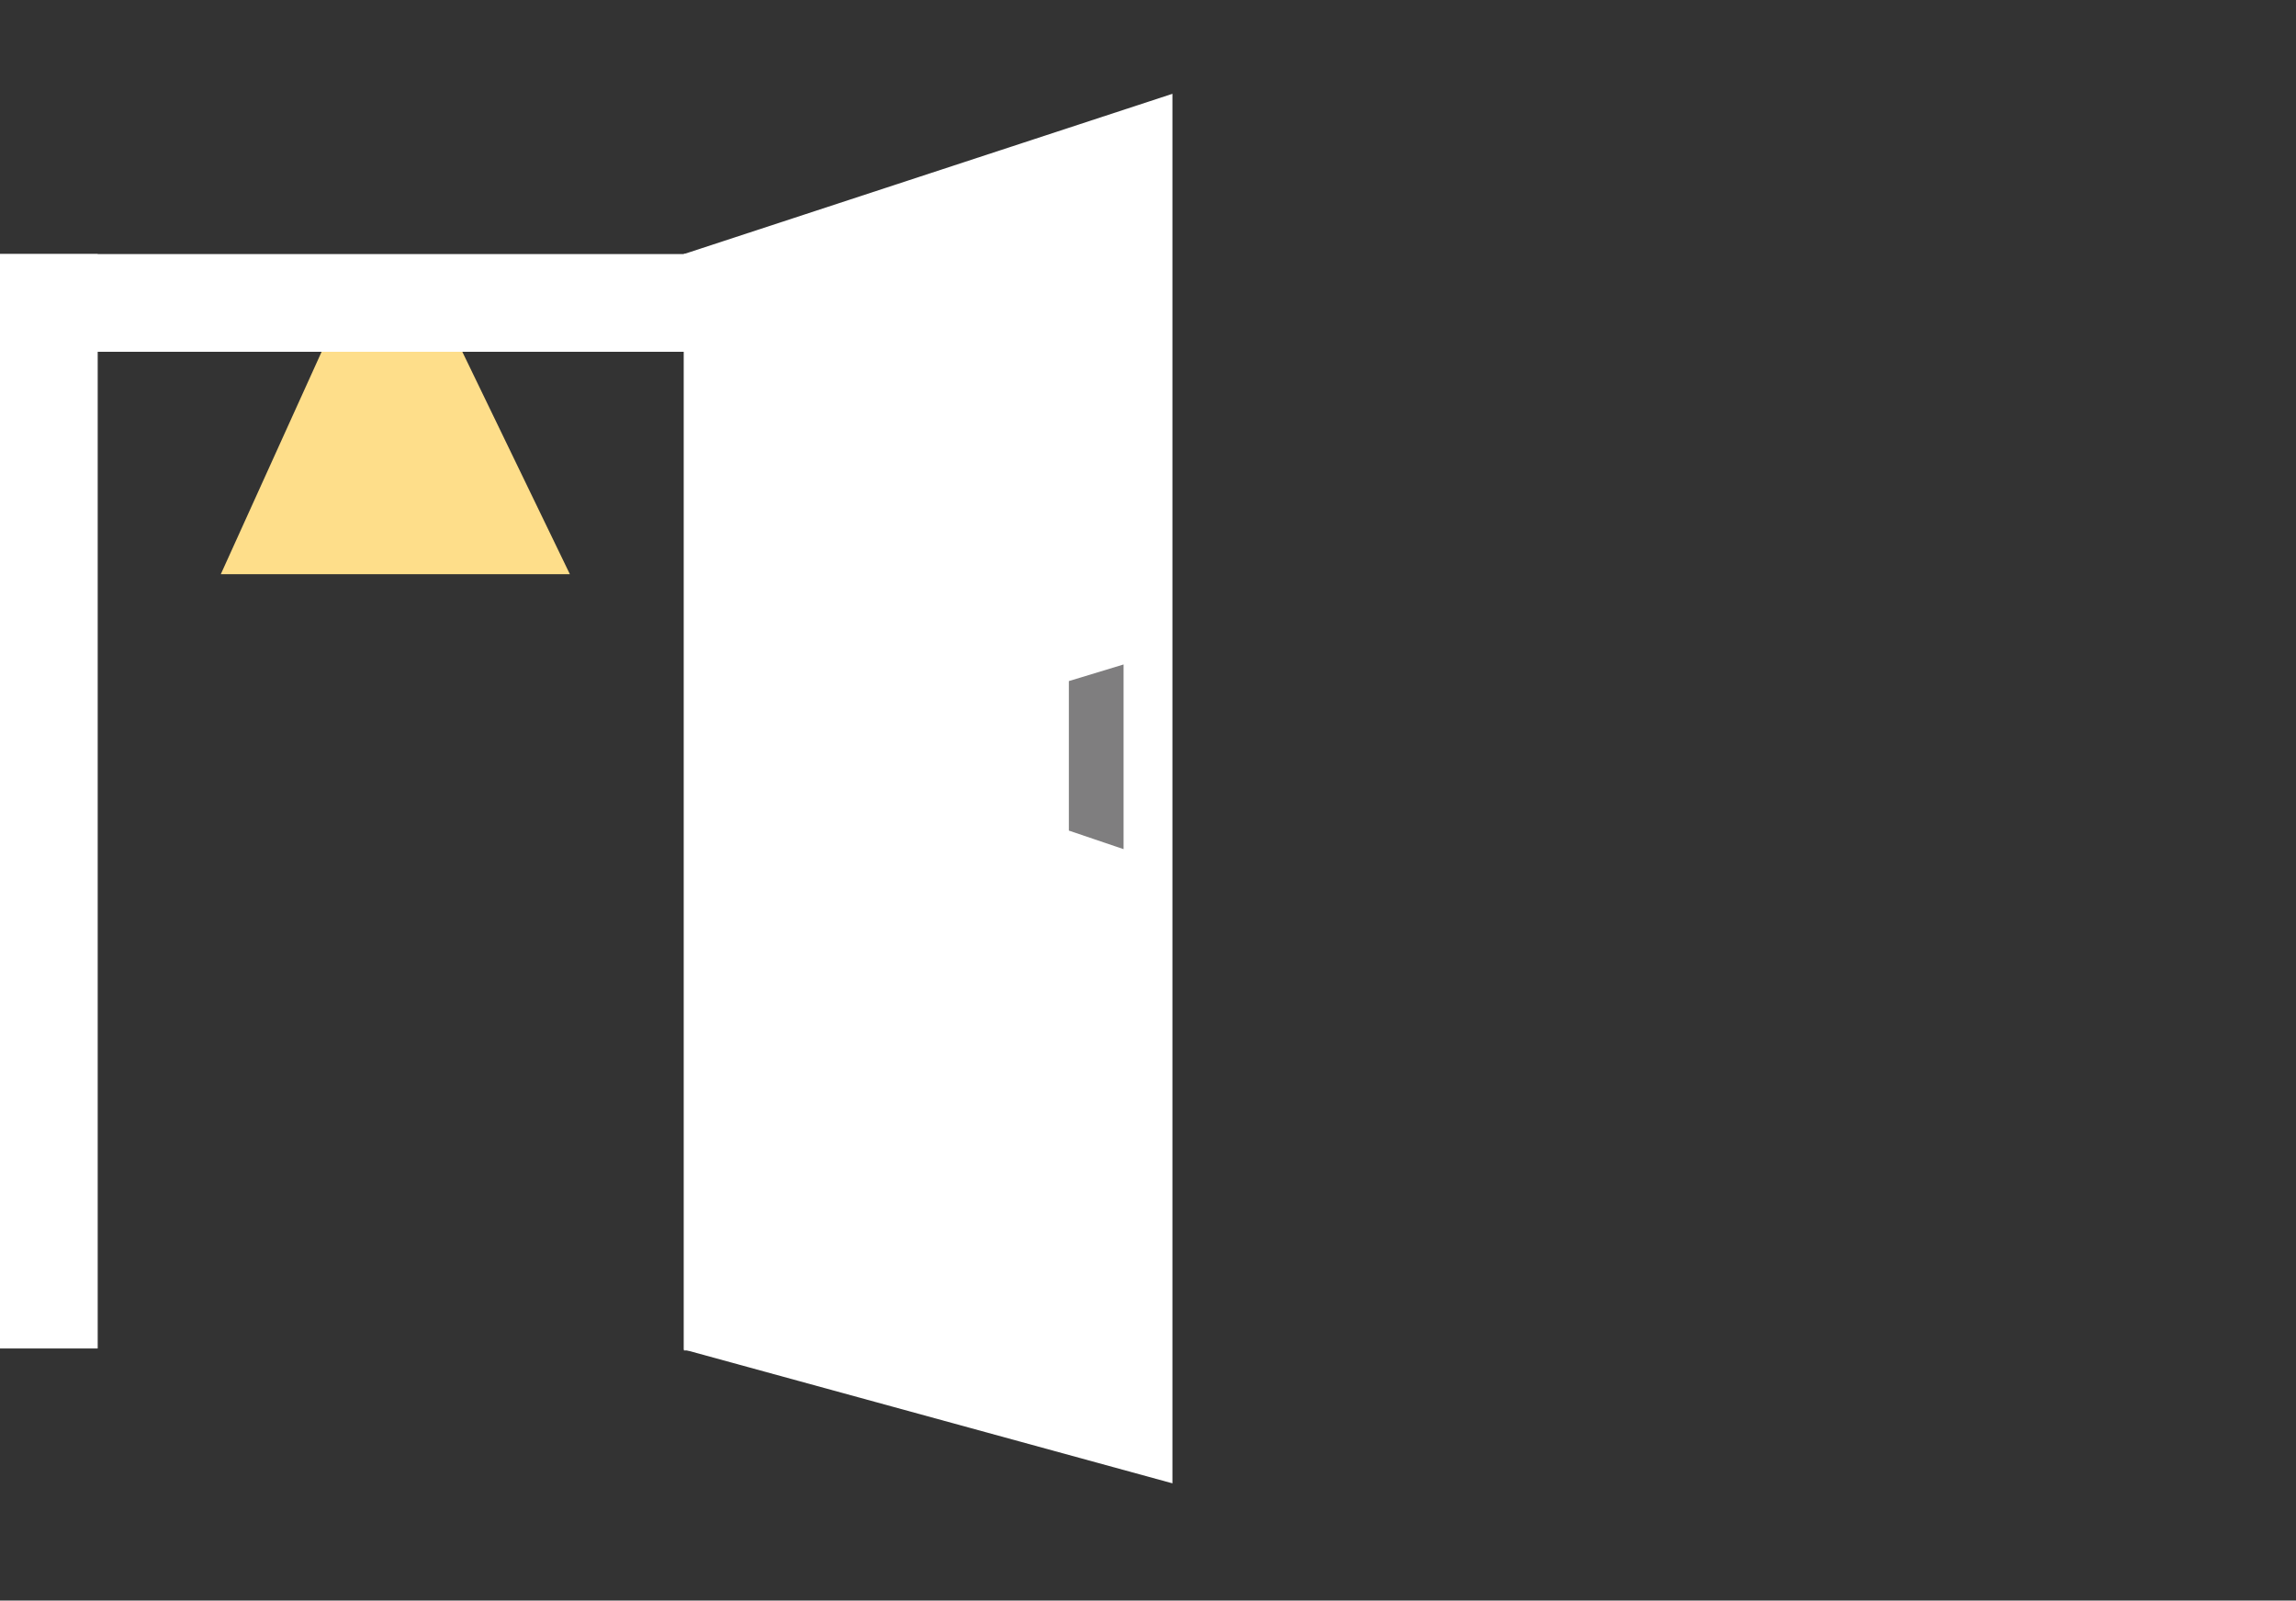 <svg width="1175" height="819" viewBox="0 0 1175 819" fill="none" xmlns="http://www.w3.org/2000/svg">
<rect x="0" y="0" width="1175" height="819" fill="#333333" stroke="none"/>
<path d="M113 293.814H291.642L235.629 178H165.498L113 293.814Z" fill="#FEDE8A"/>
<rect y="130" width="50" height="560" fill="white"/>
<rect y="130" width="408" height="50" fill="white"/>
<rect x="350" y="130" width="58" height="561" fill="white"/>
<path d="M350 130L600 48V759L350 690.535V130Z" fill="white"/>
<path d="M575 340L547 348.5V425L575 434.5V340Z" fill="#7F7E7F"/>
</svg>

